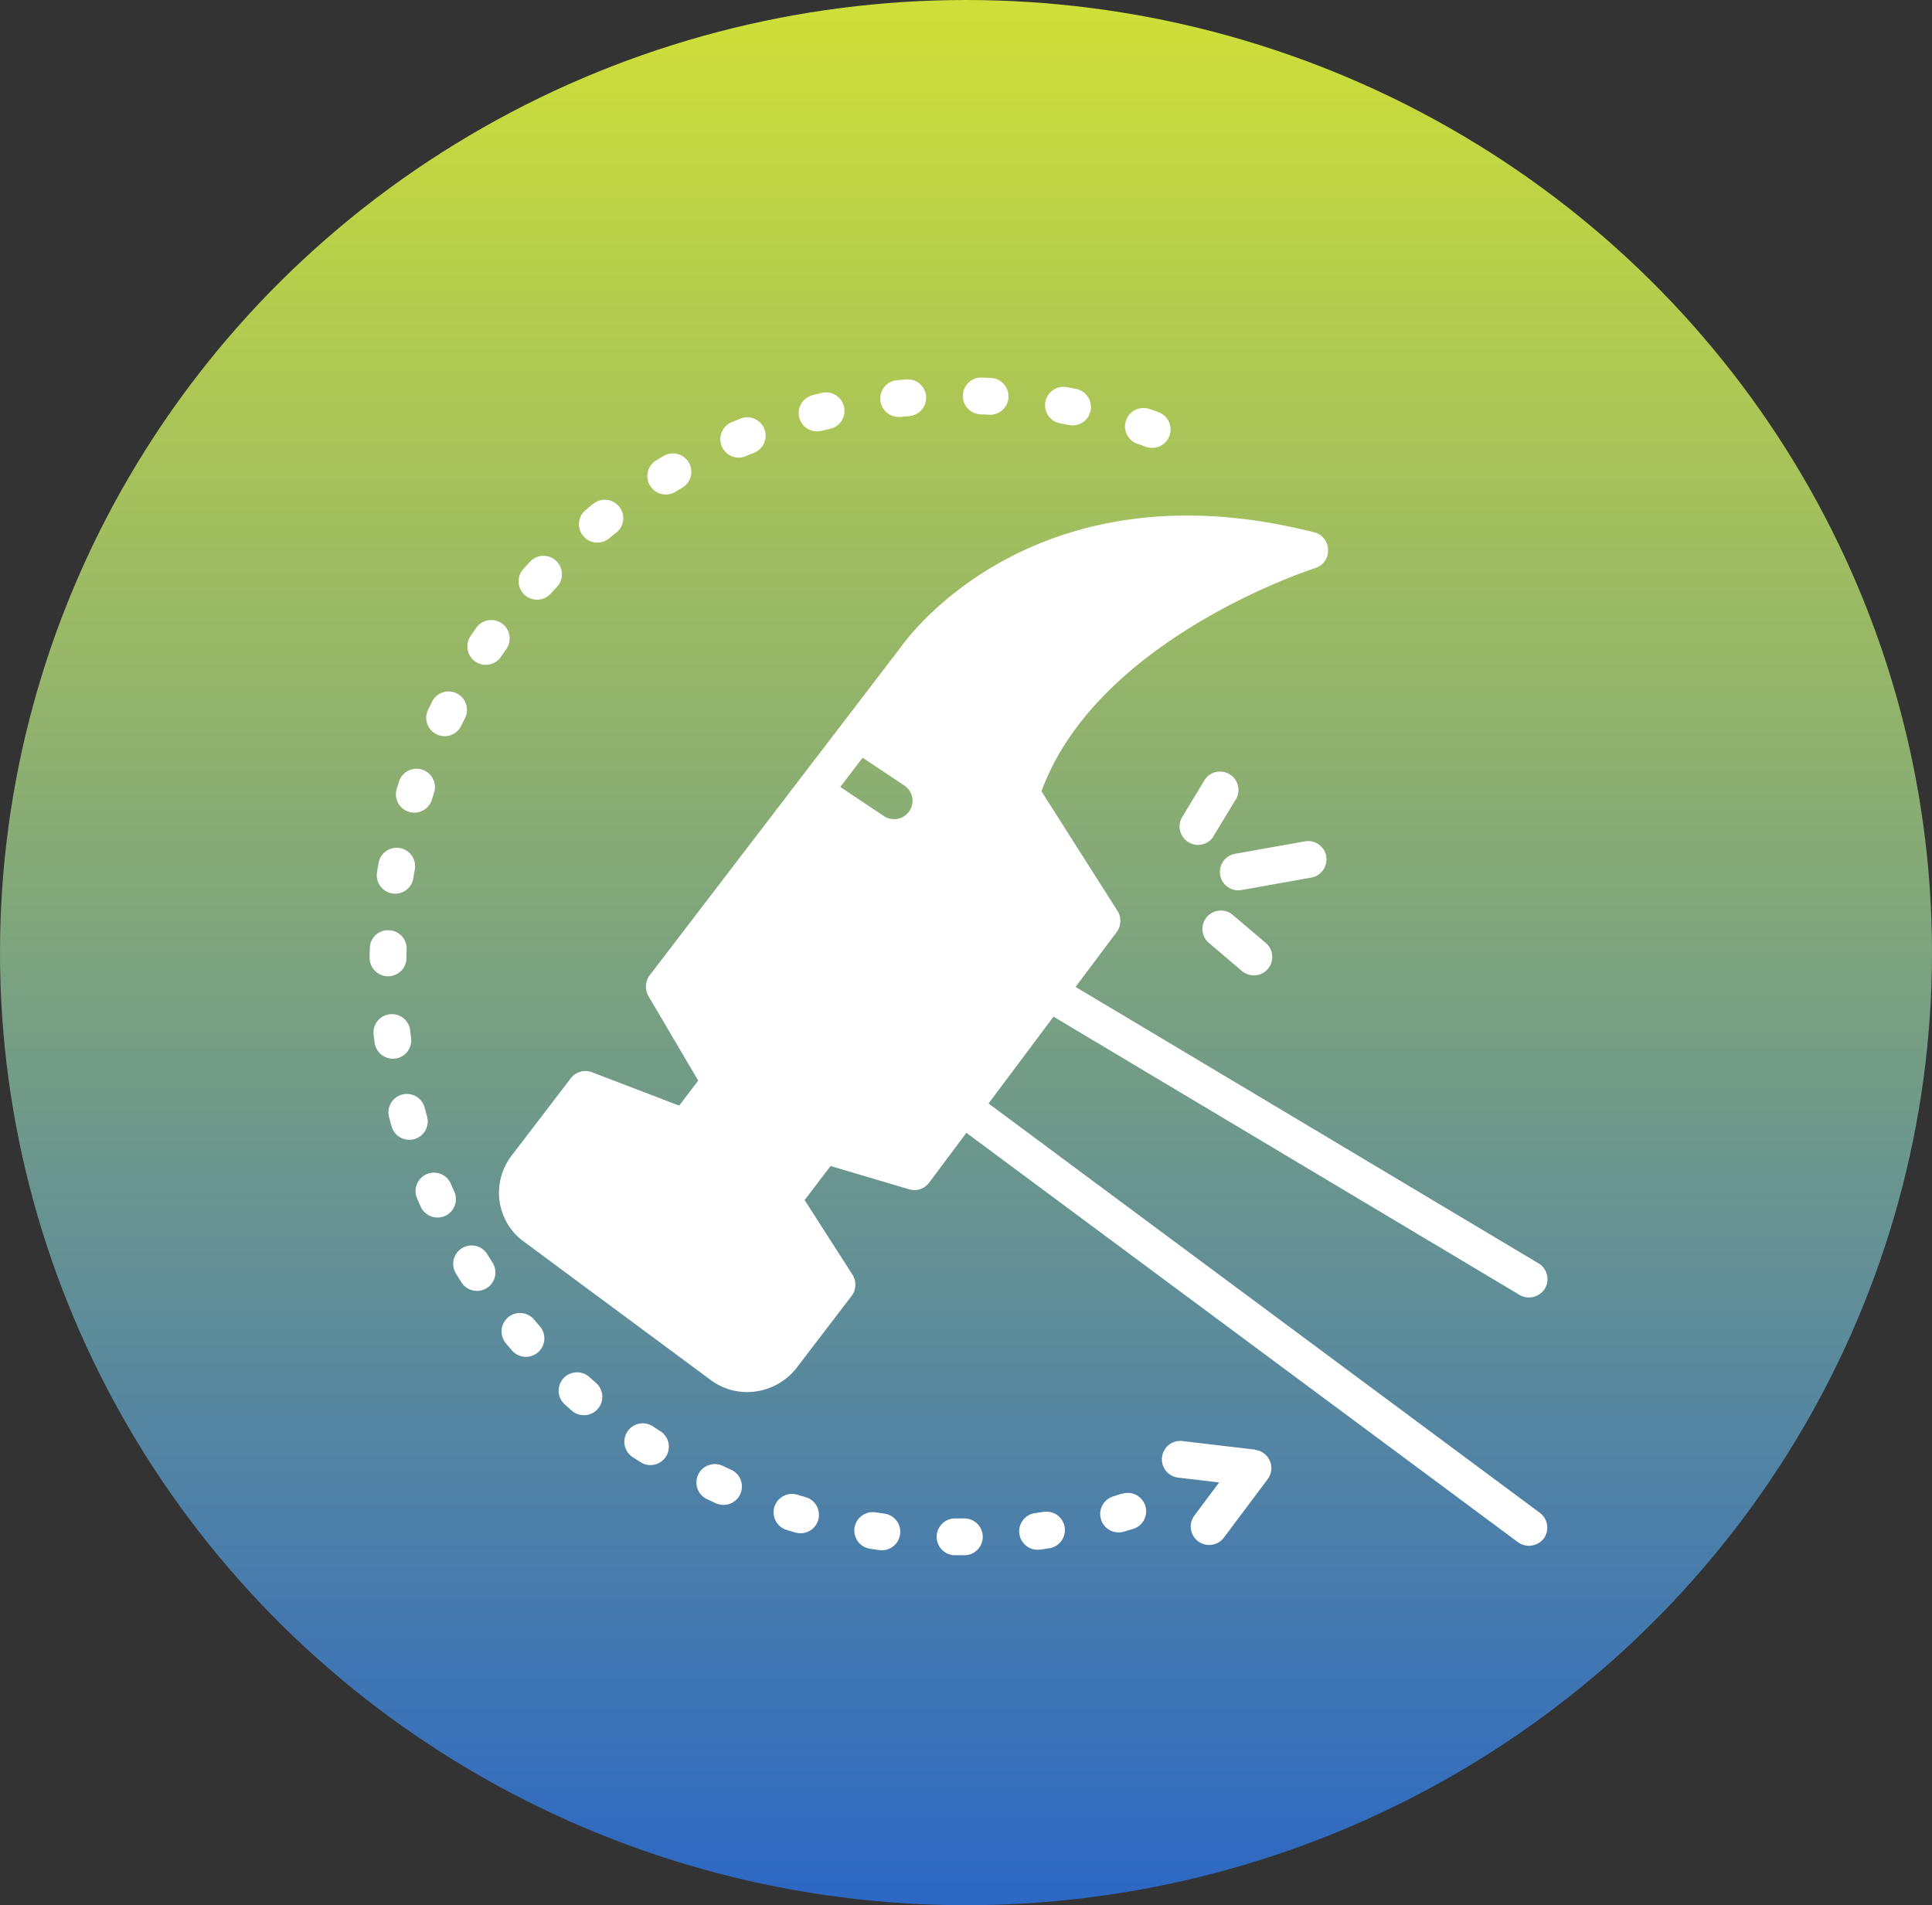 <svg xmlns="http://www.w3.org/2000/svg" xmlns:xlink="http://www.w3.org/1999/xlink" width="72" height="71" viewBox="0 0 72 71"><rect x="0" y="0" width="72" height="71" fill="#333333" stroke="none"/><defs><style>.a{fill:url(#a);}.b{fill:#fff;}</style><linearGradient id="a" x1="0.5" x2="0.5" y2="1" gradientUnits="objectBoundingBox"><stop offset="0" stop-color="#cddf38"/><stop offset="1" stop-color="#2d68c4"/></linearGradient></defs><g transform="translate(-684.001 -2514)"><g transform="translate(683.895 2513.658)"><ellipse class="a" cx="36" cy="35.5" rx="36" ry="35.5" transform="translate(0.106 0.342)"/></g><g transform="translate(697.777 2528.069)"><path class="b" d="M89.27,45.327l.8-1.32A.686.686,0,1,0,88.9,43.3l-.8,1.32a.686.686,0,0,0,1.173.711Z" transform="translate(-57.824 -28.233)"/><path class="b" d="M91.983,60.181a.686.686,0,0,0,.887-1.047L91.64,58.09a.686.686,0,0,0-.887,1.047Z" transform="translate(-59.475 -38.064)"/><path class="b" d="M96.373,50.946a.685.685,0,0,0-.8-.555l-2.6.463a.686.686,0,0,0,.119,1.361.676.676,0,0,0,.121-.011l2.6-.463a.686.686,0,0,0,.555-.8Z" transform="translate(-60.723 -33.105)"/><path class="b" d="M16.641,19.6q-.121.128-.241.259a.686.686,0,1,0,1.012.926q.112-.123.226-.243a.686.686,0,0,0-1-.942Z" transform="translate(-10.659 -12.739)"/><path class="b" d="M6.54,35.689a.686.686,0,0,0,.916-.319c.048-.1.1-.2.147-.3a.686.686,0,0,0-1.225-.617q-.079.158-.157.318A.686.686,0,0,0,6.54,35.689Z" transform="translate(-4.043 -22.392)"/><path class="b" d="M23.274,13.457q-.139.11-.275.222a.686.686,0,0,0,.869,1.062q.128-.105.259-.208a.686.686,0,1,0-.852-1.075Z" transform="translate(-14.947 -8.745)"/><path class="b" d="M1.207,70.749A.686.686,0,0,0,1.8,69.98q-.021-.164-.04-.329A.686.686,0,0,0,.4,69.8q.02.177.043.352a.686.686,0,0,0,.679.6.672.672,0,0,0,.089-.006Z" transform="translate(-0.257 -45.367)"/><path class="b" d="M30.731,8.344q-.153.088-.3.179A.686.686,0,0,0,31.133,9.7q.142-.085.285-.168a.686.686,0,1,0-.688-1.187Z" transform="translate(-19.775 -5.422)"/><path class="b" d="M.842,51.678c-.021.116-.04.233-.059.349a.686.686,0,0,0,.569.786.672.672,0,0,0,.109.009.686.686,0,0,0,.676-.578q.026-.164.055-.327a.686.686,0,0,0-1.351-.24Z" transform="translate(-0.509 -33.586)"/><path class="b" d="M2.976,42.859q-.056.168-.109.337a.686.686,0,0,0,1.308.412q.05-.16.1-.319a.686.686,0,0,0-1.3-.429Z" transform="translate(-1.863 -27.853)"/><path class="b" d="M.008,60.721Q0,60.9,0,61.075a.686.686,0,0,0,.676.7h.01a.686.686,0,0,0,.686-.676q0-.166.007-.332a.686.686,0,0,0-.664-.707.672.672,0,0,0-.707.665Z" transform="translate(0 -39.462)"/><path class="b" d="M65.185,0a.686.686,0,1,0-.056,1.371c.111,0,.222.01.333.016H65.5A.686.686,0,0,0,65.538.017Z" transform="translate(-42.364 0.001)"/><path class="b" d="M74.22,1.021a.686.686,0,0,0-.253,1.349l.327.064a.686.686,0,1,0,.273-1.345Z" transform="translate(-48.236 -0.663)"/><path class="b" d="M38.856,4.373l-.325.133a.686.686,0,0,0,.529,1.266c.1-.043.2-.084.307-.126a.686.686,0,1,0-.511-1.274Z" transform="translate(-25.041 -2.841)"/><path class="b" d="M82.565,4.644q.156.054.311.11a.686.686,0,1,0,.47-1.289q-.167-.061-.336-.119a.686.686,0,0,0-.446,1.3Z" transform="translate(-53.949 -2.174)"/><path class="b" d="M47.492,1.635l-.343.084a.686.686,0,1,0,.338,1.33c.107-.027.215-.054.323-.079a.686.686,0,0,0-.317-1.335Z" transform="translate(-30.642 -1.062)"/><path class="b" d="M56.1.221a.686.686,0,0,0,.07,1.368.64.64,0,0,0,.071,0l.331-.031a.686.686,0,1,0-.12-1.367Z" transform="translate(-36.459 -0.121)"/><path class="b" d="M62.65,123.994h-.335a.686.686,0,1,0-.007,1.372h.358a.686.686,0,1,0-.017-1.372Z" transform="translate(-40.495 -81.477)"/><path class="b" d="M45.108,121.453l-.318-.094a.686.686,0,1,0-.4,1.313q.169.052.34.1a.686.686,0,0,0,.377-1.319Z" transform="translate(-28.85 -79.726)"/><path class="b" d="M53.79,123.364l-.327-.047a.686.686,0,0,0-.205,1.357q.175.027.352.05a.7.7,0,0,0,.091.006.686.686,0,0,0,.09-1.366Z" transform="translate(-34.612 -81.027)"/><path class="b" d="M36.791,118.293c-.1-.046-.2-.092-.3-.14a.686.686,0,1,0-.586,1.241q.16.076.322.149a.686.686,0,1,0,.565-1.25Z" transform="translate(-23.334 -77.596)"/><path class="b" d="M80.209,121.241c-.105.033-.211.065-.318.1a.686.686,0,0,0,.385,1.317l.339-.1a.686.686,0,1,0-.407-1.31Z" transform="translate(-52.172 -79.647)"/><path class="b" d="M71.527,123.256q-.163.026-.327.048a.686.686,0,0,0,.093,1.366.7.7,0,0,0,.1-.006q.176-.025.351-.052a.686.686,0,0,0-.213-1.355Z" transform="translate(-46.398 -80.986)"/><path class="b" d="M3.485,78.711q-.045-.16-.088-.32a.686.686,0,1,0-1.326.352q.045.171.093.341a.686.686,0,0,0,.66.5.679.679,0,0,0,.186-.026A.686.686,0,0,0,3.485,78.711Z" transform="translate(-1.346 -51.176)"/><path class="b" d="M29.025,113.956l-.279-.183a.686.686,0,0,0-.759,1.143l.3.193a.686.686,0,0,0,.742-1.154Z" transform="translate(-18.189 -74.686)"/><path class="b" d="M6.423,87.1q-.067-.15-.132-.3a.686.686,0,0,0-1.261.54c.046.109.094.216.142.324A.686.686,0,1,0,6.423,87.1Z" transform="translate(-3.269 -56.764)"/><path class="b" d="M10.372,94.693a.686.686,0,1,0-1.17.716q.092.151.188.3a.686.686,0,1,0,1.157-.736Q10.458,94.834,10.372,94.693Z" transform="translate(-5.98 -62.008)"/><path class="b" d="M12.091,27.436a.686.686,0,1,0-1.124-.787q-.1.145-.2.291a.686.686,0,1,0,1.135.77Q12,27.573,12.091,27.436Z" transform="translate(-6.997 -17.319)"/><path class="b" d="M15.552,101.917a.686.686,0,1,0-1.055.878q.114.136.229.271a.686.686,0,0,0,1.039-.9Q15.658,102.045,15.552,101.917Z" transform="translate(-9.422 -66.808)"/><path class="b" d="M21.72,108.322a.686.686,0,1,0-.917,1.02q.132.118.265.234a.686.686,0,0,0,.9-1.035Q21.843,108.433,21.72,108.322Z" transform="translate(-13.52 -71.063)"/><path class="b" d="M89.575,115.9l-2.708-.32a.686.686,0,0,0-.161,1.363l1.527.181-.92,1.232a.686.686,0,0,0,1.1.821L90.044,117a.686.686,0,0,0-.469-1.092Z" transform="translate(-56.577 -75.947)"/><path class="b" d="M52.848,52.167,32.3,36.911l2.421-3.237c.209.127,17.357,10.362,17.371,10.373a.7.7,0,0,0,.943-.24.687.687,0,0,0-.24-.94l-17.251-10.3,1.533-2.047a.691.691,0,0,0,.134-.394.678.678,0,0,0-.106-.394l-2.832-4.454c2.081-5.709,10.115-8.291,10.2-8.319a.678.678,0,0,0,.48-.672v-.017a.684.684,0,0,0-.518-.645c-10.283-2.609-15.05,3.779-15.389,4.259L19.67,32.135a.712.712,0,0,0-.045.772l1.855,3.151-.71.933L17.52,35.745a.687.687,0,0,0-.789.226l-2.2,2.877a2.273,2.273,0,0,0-.453,1.708,2.349,2.349,0,0,0,.11.439,2.213,2.213,0,0,0,.775,1.049l6.992,5.178a2.249,2.249,0,0,0,1.348.442,2.334,2.334,0,0,0,1.855-.916l2.037-2.664a.681.681,0,0,0,.117-.6.619.619,0,0,0-.086-.2l-1.78-2.774.967-1.269,2.928.868a.68.68,0,0,0,.744-.247l1.389-1.858c.168.123,20.543,15.245,20.56,15.259a.7.7,0,0,0,.96-.144A.689.689,0,0,0,52.848,52.167ZM29.35,26.01a.682.682,0,0,1-.95.189l-1.625-1.084.833-1.09,1.553,1.036a.681.681,0,0,1,.189.95Z" transform="translate(-9.236 -9.857)"/></g></g></svg>